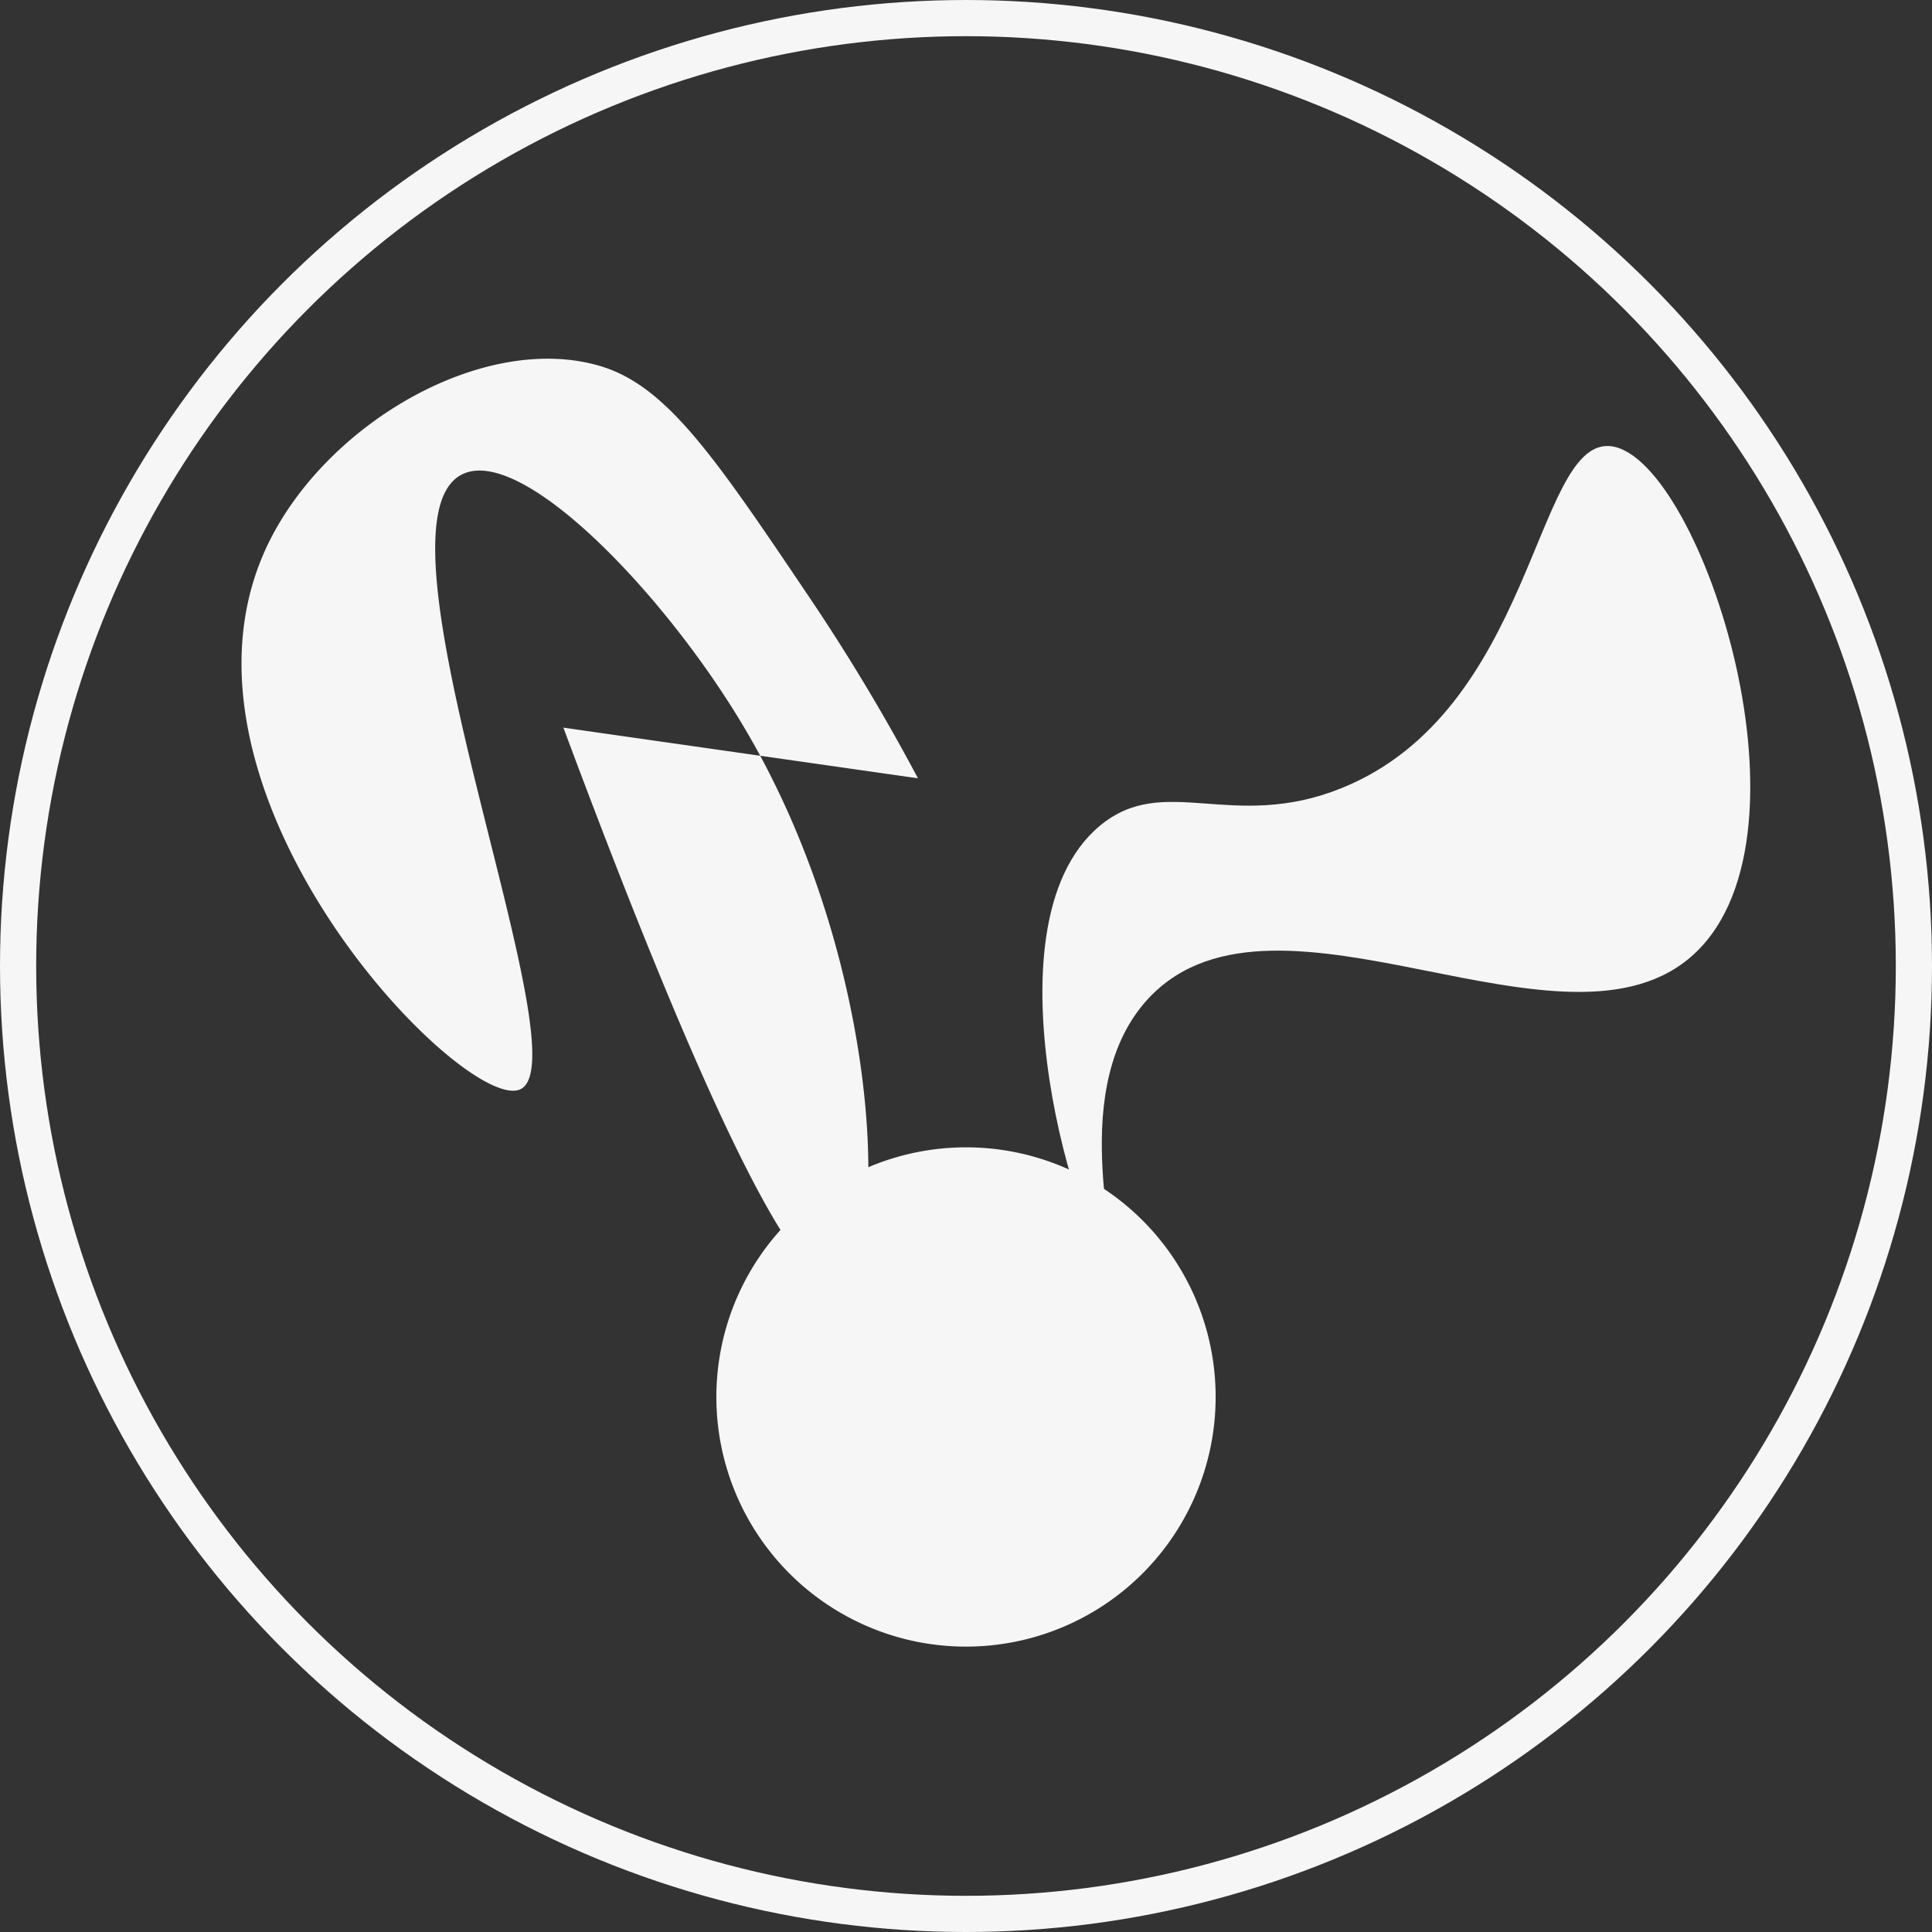 <svg id="Ebene_1" data-name="Ebene 1" xmlns="http://www.w3.org/2000/svg" viewBox="0 0 267 267"><rect x="0" y="0" width="267" height="267" fill="#333333" stroke="none"/><defs><style>.cls-1{fill:none;stroke:#f6f6f6;stroke-miterlimit:10;stroke-width:5px;}.cls-2{fill:#f6f6f6;}</style></defs><circle class="cls-1" cx="133.5" cy="133.5" r="131"/><path class="cls-2" d="M332.14,480.5a34.5,34.5,0,1,1-34.5-34.5,34.48,34.48,0,0,1,34.5,34.5Z" transform="translate(-164.14 -287.44)"/><path class="cls-2" d="M317.13,461c-2.94.3-17.93-45.31-1-59.43,8.93-7.44,18.25.92,33.43-5.22,26.45-10.69,26.65-47.61,36.86-47.27,12.15.42,30,53.32,11.88,70.17-17.65,16.39-57.48-12.38-75.2,5.91C311.2,437.5,319.24,460.82,317.13,461Z" transform="translate(-164.14 -287.44)"/><path class="cls-2" d="M242,388c23.47,63,33.55,78.14,38,77,6.82-1.75,6.95-43.38-13-77-11-18.58-30.79-39.1-39-35-14.1,7,17.12,81.08,8,85-7.74,3.33-50.88-41.06-35-75,8-17,29.94-29.7,46-25,9.26,2.71,15.84,12.47,29,32a277.87,277.87,0,0,1,15,25" transform="translate(-164.14 -287.44)"/></svg>